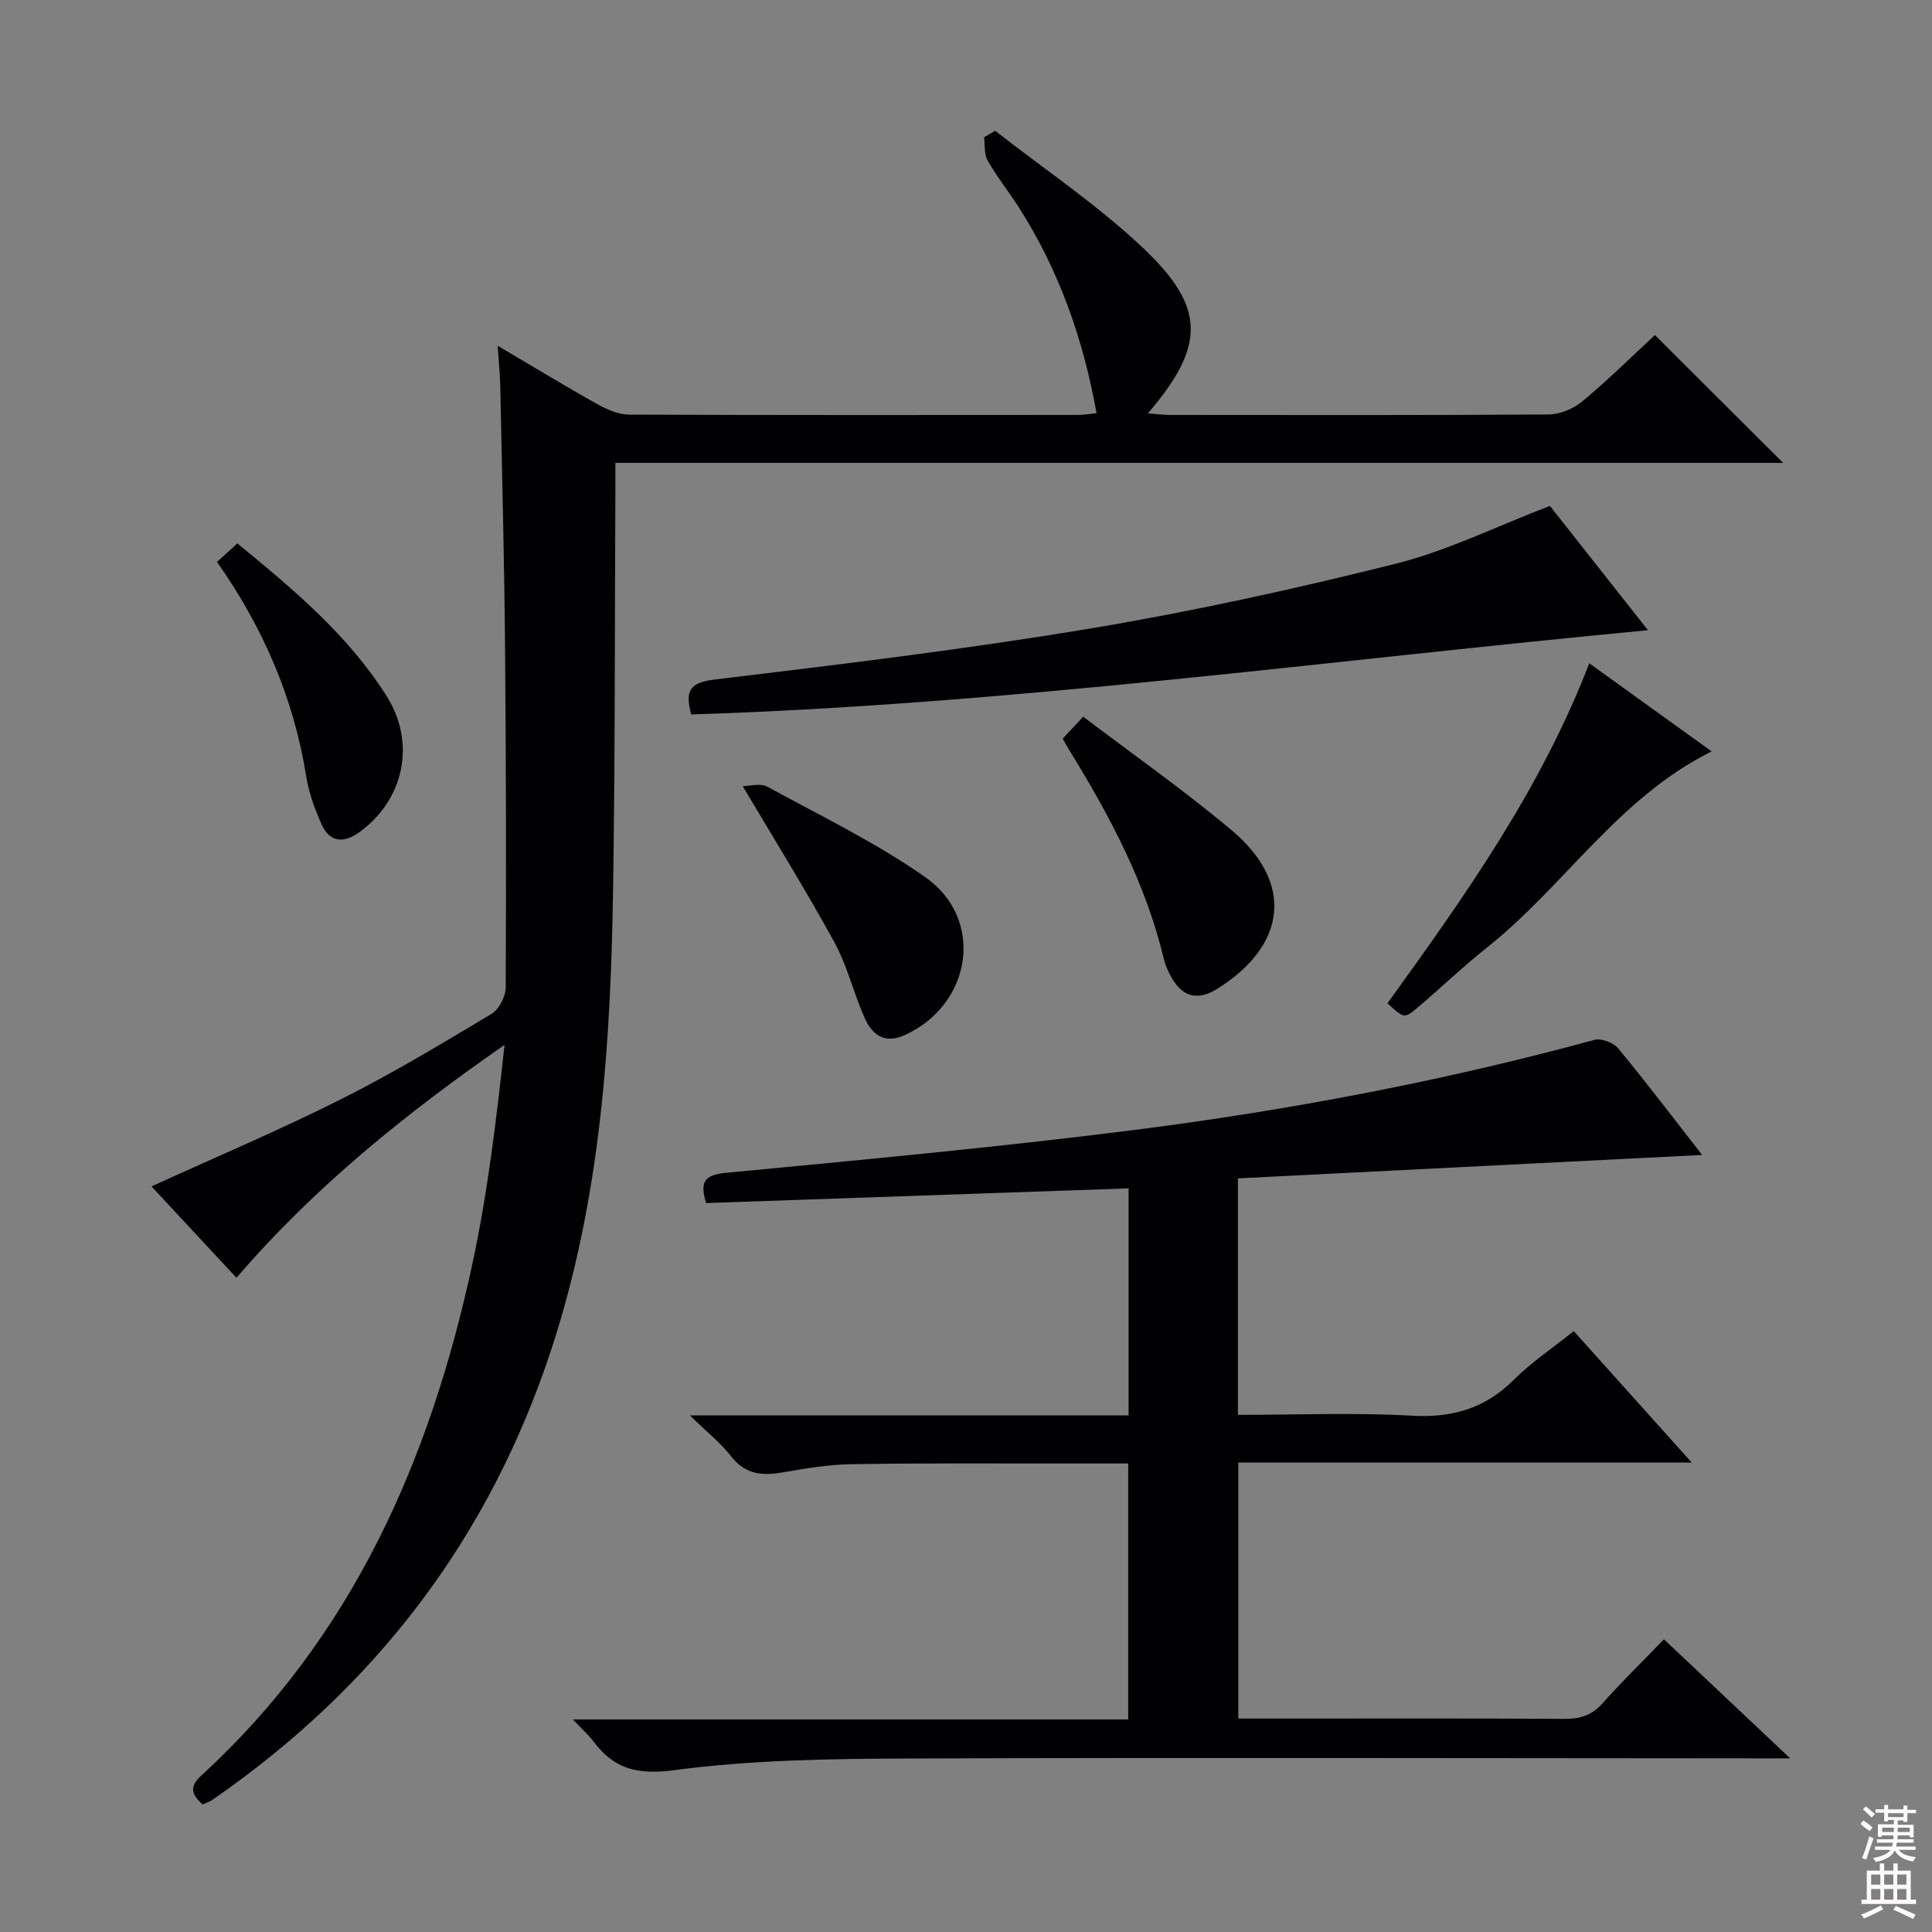 <svg enable-background="new 0 0 400 400" viewBox="0 0 400 400" xmlns="http://www.w3.org/2000/svg"><rect x="0" y="0" width="400" height="400" fill="#808080" stroke="none"/><g fill="#010103"><path d="m103.03 71.58c7.38 4.35 14.03 8.4 20.82 12.19 1.95 1.09 4.29 2.06 6.46 2.07 30.99.13 61.99.09 92.98.07 1.12 0 2.25-.22 3.74-.37-2.78-15.46-7.83-29.74-16.2-42.77-2.07-3.22-4.47-6.23-6.36-9.55-.75-1.31-.51-3.18-.73-4.8.77-.45 1.53-.89 2.3-1.34 10.28 8.04 21.23 15.37 30.67 24.31 13.05 12.36 12.82 20.29.96 34.19 1.72.13 3.09.33 4.45.33 26.16.02 52.32.08 78.48-.1 2.36-.02 5.14-1.16 6.98-2.69 5.36-4.46 10.34-9.38 15.05-13.75 8.94 8.91 17.7 17.65 26.55 26.47-80.12 0-160.63 0-241.77 0 0 2.16.01 3.78 0 5.4-.14 27.49-.05 54.98-.47 82.47-.49 32.27-2.53 64.27-12.71 95.41-12.87 39.35-36.49 70.18-70.31 93.56-.53.36-1.18.54-1.99.91-2.15-1.99-2.91-3.56-.24-6 31.2-28.58 47.35-65.28 56.07-105.73 3.21-14.88 5.01-30.06 6.7-45.53-20.22 14.06-39.13 29.18-55.5 48.22-6.01-6.46-11.92-12.81-17.6-18.92 13.38-6.1 26.49-11.65 39.19-18.02 10.69-5.36 20.96-11.56 31.23-17.71 1.55-.93 2.91-3.59 2.92-5.46.12-23.66.07-47.32-.14-70.98-.16-17.81-.62-35.61-.98-53.42-.05-2.45-.32-4.92-.55-8.46z"/><path d="m118.61 355.99h114.97c0-17.78 0-35.14 0-52.99-4.33 0-8.62 0-12.91 0-14.78.02-29.56-.1-44.34.14-4.79.08-9.59.89-14.32 1.71-4.21.73-7.7.43-10.61-3.3-2.2-2.82-5.08-5.1-8.56-8.5h90.82c0-15.7 0-30.95 0-47.01-29.05 1.01-58.19 2.02-87.47 3.04-1.23-4.15-.62-5.8 4.01-6.25 28.1-2.69 56.22-5.29 84.22-8.83 32.29-4.09 64.26-10.15 95.71-18.71 1.4-.38 3.91.57 4.88 1.74 5.92 7.17 11.55 14.59 17.4 22.09-32.13 1.62-64 3.23-96.11 4.85v48.96c12.13 0 24.1-.5 36.01.17 8.38.48 15.13-1.48 21.09-7.41 3.63-3.62 7.97-6.53 12.43-10.1 8 8.92 15.93 17.75 24.43 27.22-31.73 0-62.62 0-93.88 0v53h10.02c19.16 0 38.32-.06 57.48.06 3.21.02 5.65-.69 7.86-3.17 3.98-4.47 8.28-8.66 12.76-13.3 8.64 8.15 16.92 15.96 26.14 24.65-2.74 0-4.32 0-5.9 0-58.82-.02-117.63-.19-176.45.03-16.24.06-32.6.28-48.65 2.41-7.71 1.02-12.49-.22-16.81-5.99-1.04-1.38-2.38-2.56-4.22-4.51z"/><path d="m320.89 104.74c6.29 7.97 13.15 16.67 20.31 25.74-66.39 6.26-131.94 15.33-198.09 17.44-1.24-4.62-.58-6.58 4.77-7.22 26.01-3.13 52.05-6.27 77.88-10.58 21.21-3.54 42.27-8.17 63.13-13.39 10.68-2.66 20.76-7.68 32-11.99z"/><path d="m287.26 207.72c16.03-22.21 31.71-44.26 41.78-70.39 8.59 6.18 16.75 12.05 25.34 18.24-19.34 9.59-30.48 27.9-46.57 40.65-4.95 3.92-9.5 8.32-14.33 12.4-2.74 2.32-2.82 2.23-6.22-.9z"/><path d="m220.03 152.92c1.21-1.3 2.32-2.49 4.24-4.54 10.32 7.84 20.91 15.26 30.77 23.55 12.86 10.82 11.42 23.74-3 32.78-4.05 2.54-7.22 1.76-9.55-2.43-.64-1.15-1.2-2.4-1.51-3.68-3.77-15.73-11.24-29.76-19.65-43.38-.44-.69-.81-1.42-1.3-2.3z"/><path d="m153.77 162.76c1.44 0 3.65-.67 5.08.11 11.03 6.02 22.45 11.54 32.7 18.72 12.42 8.7 9.71 26.34-4.21 32.71-4.25 1.94-6.81-.1-8.37-3.64-2.26-5.14-3.58-10.76-6.26-15.65-5.89-10.74-12.37-21.16-18.94-32.25z"/><path d="m44.92 116.34c1.56-1.41 2.76-2.5 4.23-3.83 11.58 9.51 22.91 18.95 30.91 31.63 6.14 9.73 3.58 21.58-5.77 28.23-3.23 2.3-6.07 1.97-7.71-1.7-1.41-3.14-2.63-6.49-3.17-9.87-2.59-16.21-8.9-30.83-18.49-44.46z"/></g><path d="m385.2 377.6.6-.7c.6.4 1.3.9 1.9 1.5l-.6.7c-.8-.5-1.4-1-1.9-1.5zm.3 7.1c.6-1.4 1.1-2.9 1.5-4.5.3.1.6.3.9.4-.5 1.4-1 2.9-1.5 4.4zm.2-10.1.6-.6c.7.5 1.3 1.1 1.9 1.6l-.7.7c-.6-.6-1.2-1.2-1.8-1.7zm8.4-.8h.8v.9h1.8v.7h-1.8v1.8h-.8v-.3h-1.2v.9h3.3v2.6h-.8v-.4h-2.5c0 .3 0 .6-.1.8h3.4v.7h-3.5c0 .3-.1.6-.1.8h4v.7h-3.5c.7.9 1.9 1.3 3.6 1.5-.2.2-.4.5-.6.9-1.9-.3-3.2-1.1-3.8-2.3-.5 1.1-1.8 2-3.9 2.4-.2-.3-.4-.5-.6-.8 1.9-.4 3.1-.9 3.6-1.7h-3.2v-.7h3.5c.1-.2.1-.5.2-.8h-3.3v-.7h3.4c0-.2 0-.5 0-.8h-2.4v.3h-.8v-2.6h3.3v-.9h-1.2v.3h-.8v-1.8h-1.8v-.7h1.8v-.9h.8v.9h3.2zm-4.4 5.5h2.4c0-.3 0-.6 0-.9h-2.4zm1.2-3.1h3.2v-.8h-3.2zm4.4 2.2h-2.4v.9h2.5v-.9z" fill="#fcfafa"/><path d="m389.2 385.8h.9v1.5h1.9v-1.5h.9v1.5h2.7v6h1.1v.9h-11.3v-.9h1.1v-6h2.7zm.2 8.7.5.8c-1.2.6-2.5 1.3-4 1.9-.2-.3-.3-.6-.6-.8 1.6-.6 3-1.3 4.1-1.9zm-2-4.3h1.9v-2.1h-1.9zm0 3.1h1.9v-2.2h-1.9zm2.7-3.1h1.9v-2.1h-1.9zm0 3.1h1.9v-2.2h-1.9zm2.4 1.3c1.4.6 2.7 1.2 4.1 1.8l-.5.9c-1.5-.7-2.8-1.4-4.1-1.9zm2.2-6.5h-1.9v2.1h1.9zm-1.9 5.2h1.9v-2.2h-1.9z" fill="#fcfafa"/></svg>